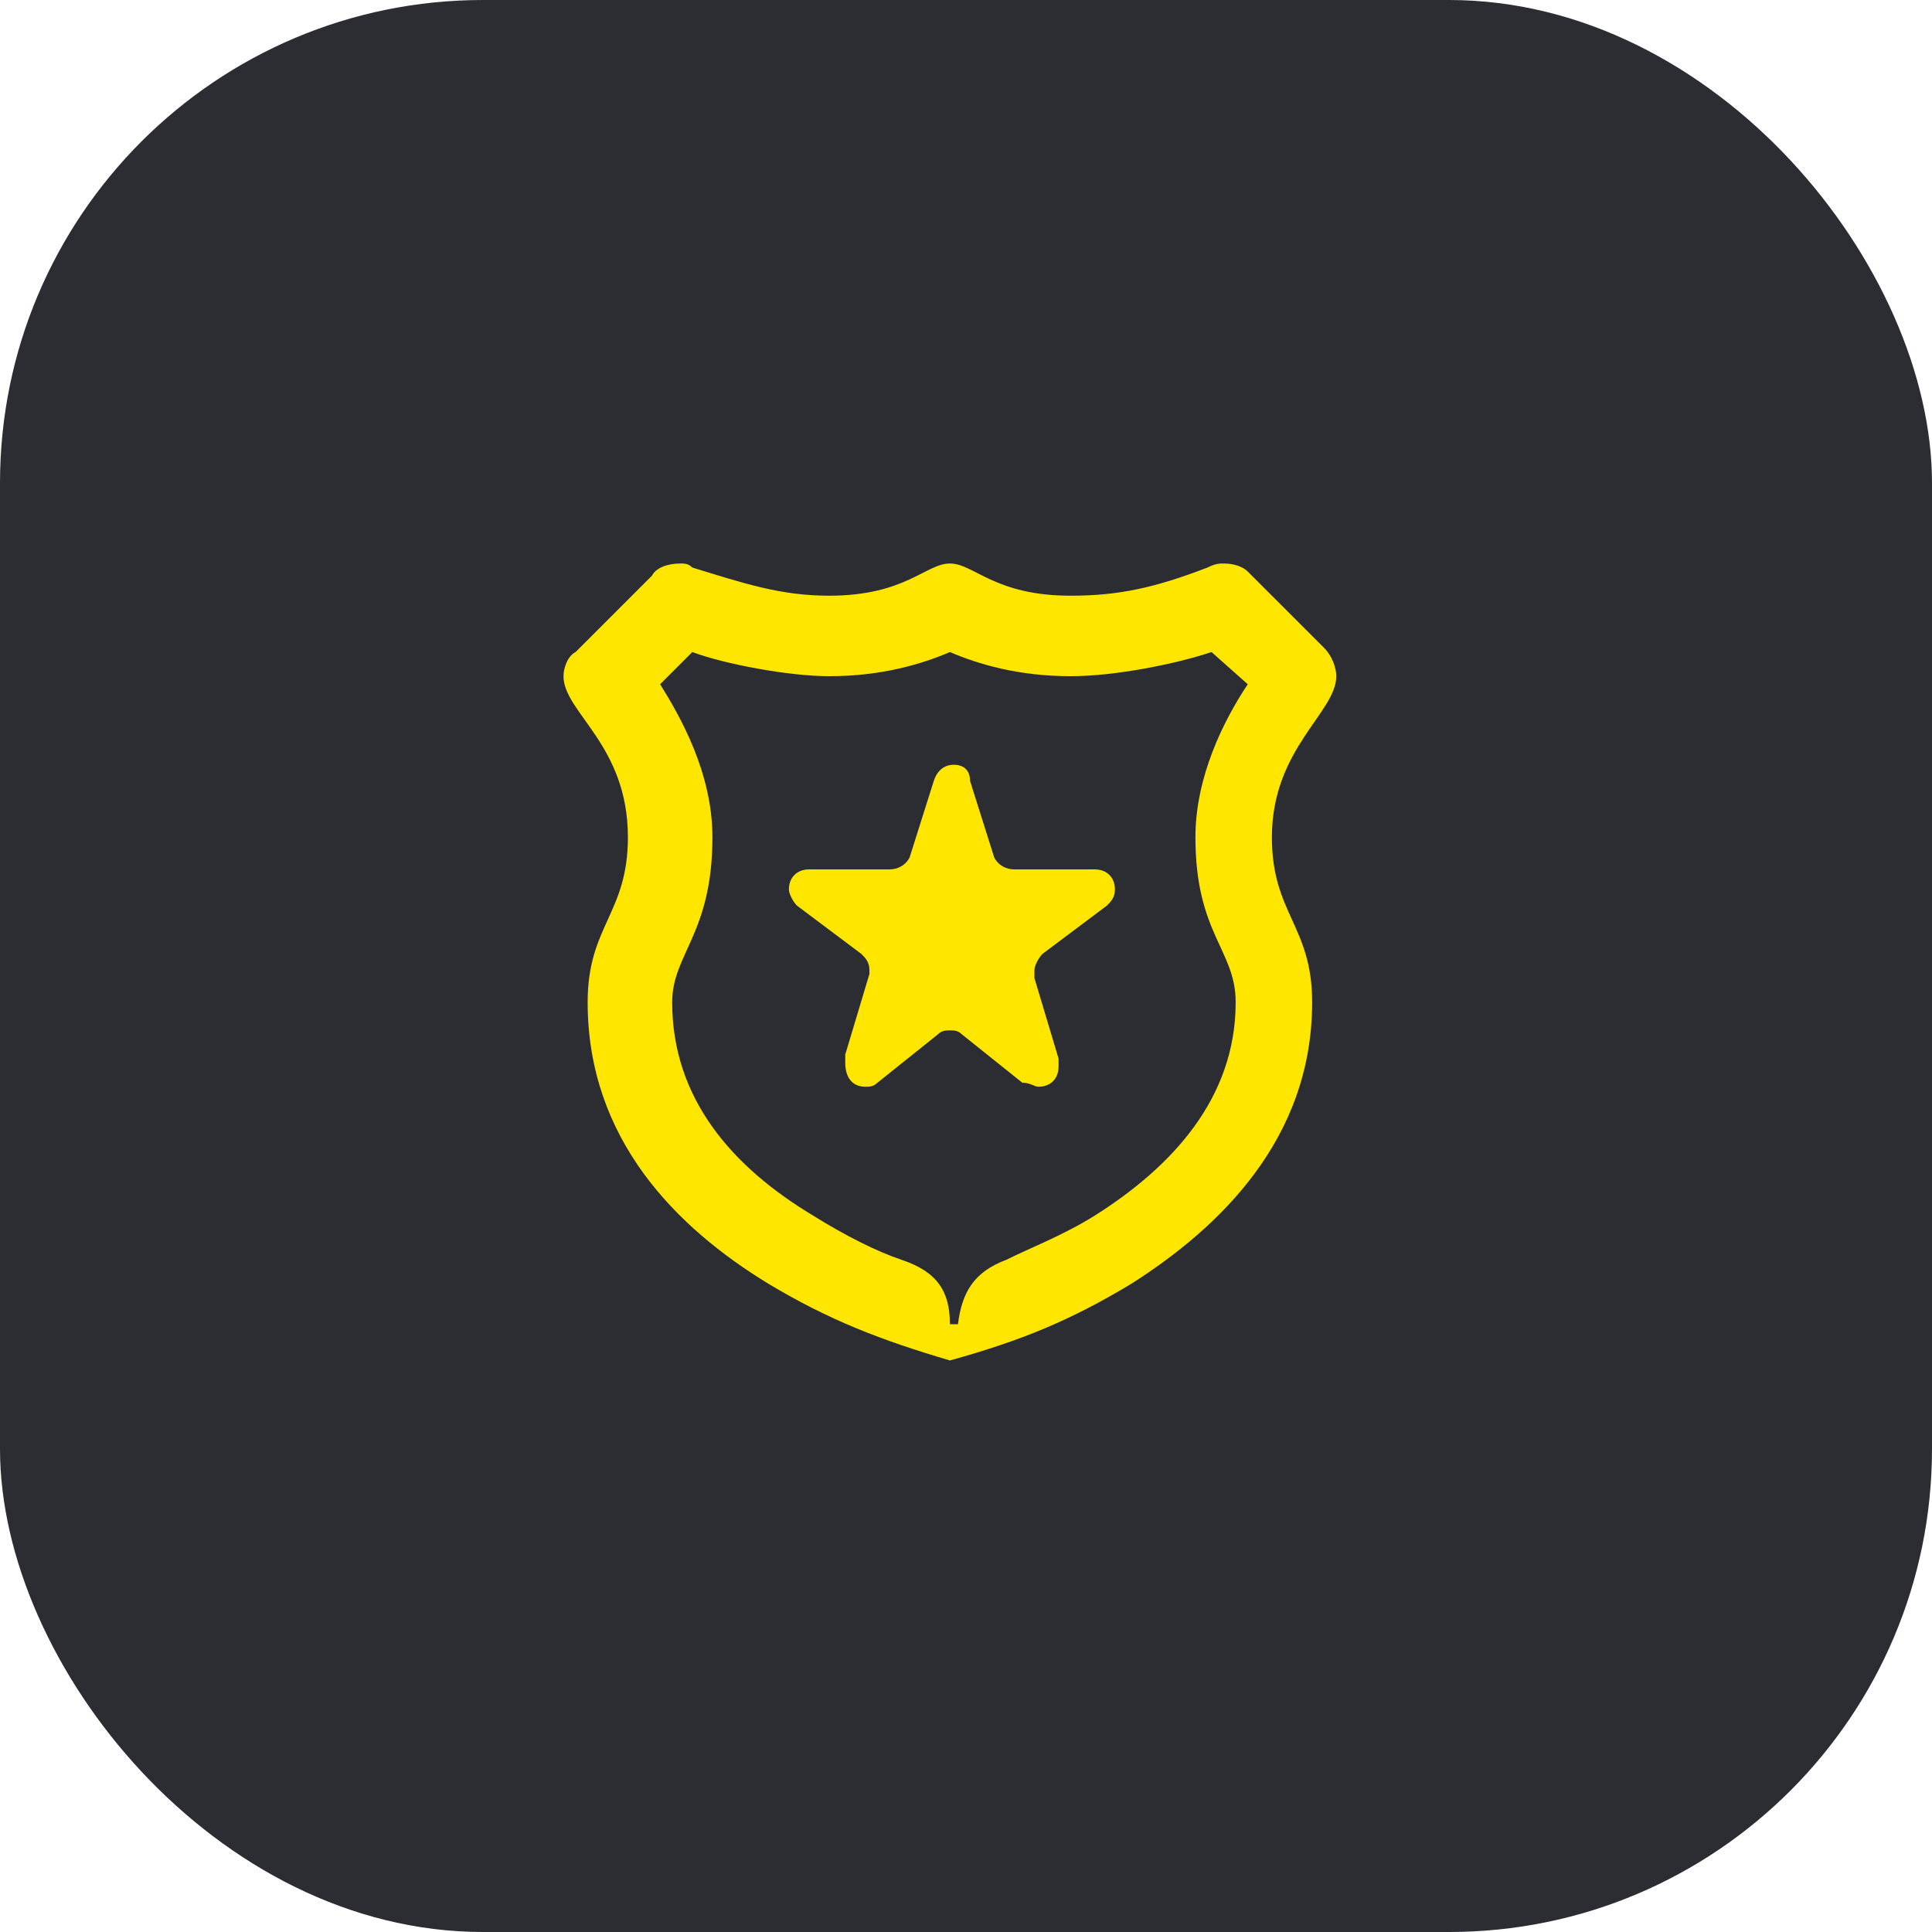 <svg width="48" height="48" viewBox="0 0 48 48" fill="none" xmlns="http://www.w3.org/2000/svg">
<rect width="48" height="48" rx="12" fill="#2B2D33"/>
<path d="M25.8 27C26.1 27 26.3 26.8 26.3 26.5C26.3 26.4 26.3 26.4 26.3 26.3L25.7 24.3C25.7 24.3 25.7 24.2 25.7 24.1C25.7 24 25.8 23.8 25.9 23.7L27.5 22.5C27.6 22.4 27.7 22.3 27.7 22.1C27.7 21.8 27.5 21.6 27.2 21.6H25.2C25 21.6 24.8 21.5 24.7 21.3L24.1 19.4C24.1 19.1 23.9 19 23.7 19C23.5 19 23.3 19.1 23.2 19.4L22.6 21.3C22.5 21.5 22.3 21.6 22.1 21.6H20.1C19.8 21.6 19.6 21.8 19.6 22.1C19.6 22.2 19.7 22.4 19.8 22.5L21.4 23.7C21.5 23.8 21.6 23.9 21.6 24.1V24.2L21 26.2C21 26.3 21 26.3 21 26.4C21 26.8 21.2 27 21.5 27C21.6 27 21.7 27 21.8 26.9L23.3 25.7C23.4 25.6 23.5 25.6 23.6 25.6C23.7 25.6 23.8 25.6 23.9 25.7L25.4 26.9C25.6 26.9 25.7 27 25.8 27ZM23.6 32.9C23.6 32.1 23.3 31.6 22.4 31.3C21.8 31.1 21 30.7 20.2 30.2C18.2 29 16.7 27.3 16.7 24.9C16.7 23.7 17.7 23.2 17.7 20.8C17.7 19.2 16.9 17.8 16.4 17L17.2 16.2C18 16.5 19.6 16.8 20.6 16.8C21.9 16.8 22.9 16.5 23.6 16.2C24.3 16.5 25.3 16.8 26.6 16.8C27.7 16.8 29.2 16.5 30.1 16.2L31 17C30.4 17.9 29.7 19.3 29.7 20.8C29.7 23.2 30.7 23.6 30.7 24.9C30.7 27.3 29.1 29 27.2 30.2C26.4 30.7 25.6 31 25 31.3C24.2 31.6 23.9 32.1 23.8 32.9H23.6ZM23.6 33.8C25.4 33.3 26.6 32.8 28.1 31.9C30.3 30.5 32.6 28.3 32.6 24.9C32.6 23 31.6 22.7 31.6 20.8C31.6 18.6 33.2 17.7 33.2 16.8C33.2 16.6 33.1 16.3 32.9 16.1L31 14.2C30.9 14.1 30.7 14 30.4 14C30.3 14 30.2 14 30 14.1C28.7 14.6 27.8 14.8 26.6 14.8C24.7 14.8 24.2 14 23.6 14C23 14 22.5 14.8 20.6 14.8C19.4 14.8 18.5 14.5 17.2 14.1C17.1 14 17 14 16.9 14C16.6 14 16.3 14.1 16.2 14.3L14.3 16.2C14.1 16.3 14 16.6 14 16.8C14 17.7 15.6 18.5 15.6 20.8C15.6 22.7 14.6 23 14.6 24.9C14.6 28.3 16.8 30.5 19.1 31.9C20.6 32.8 21.9 33.3 23.6 33.8Z" fill="#FEE600"/>
</svg>
